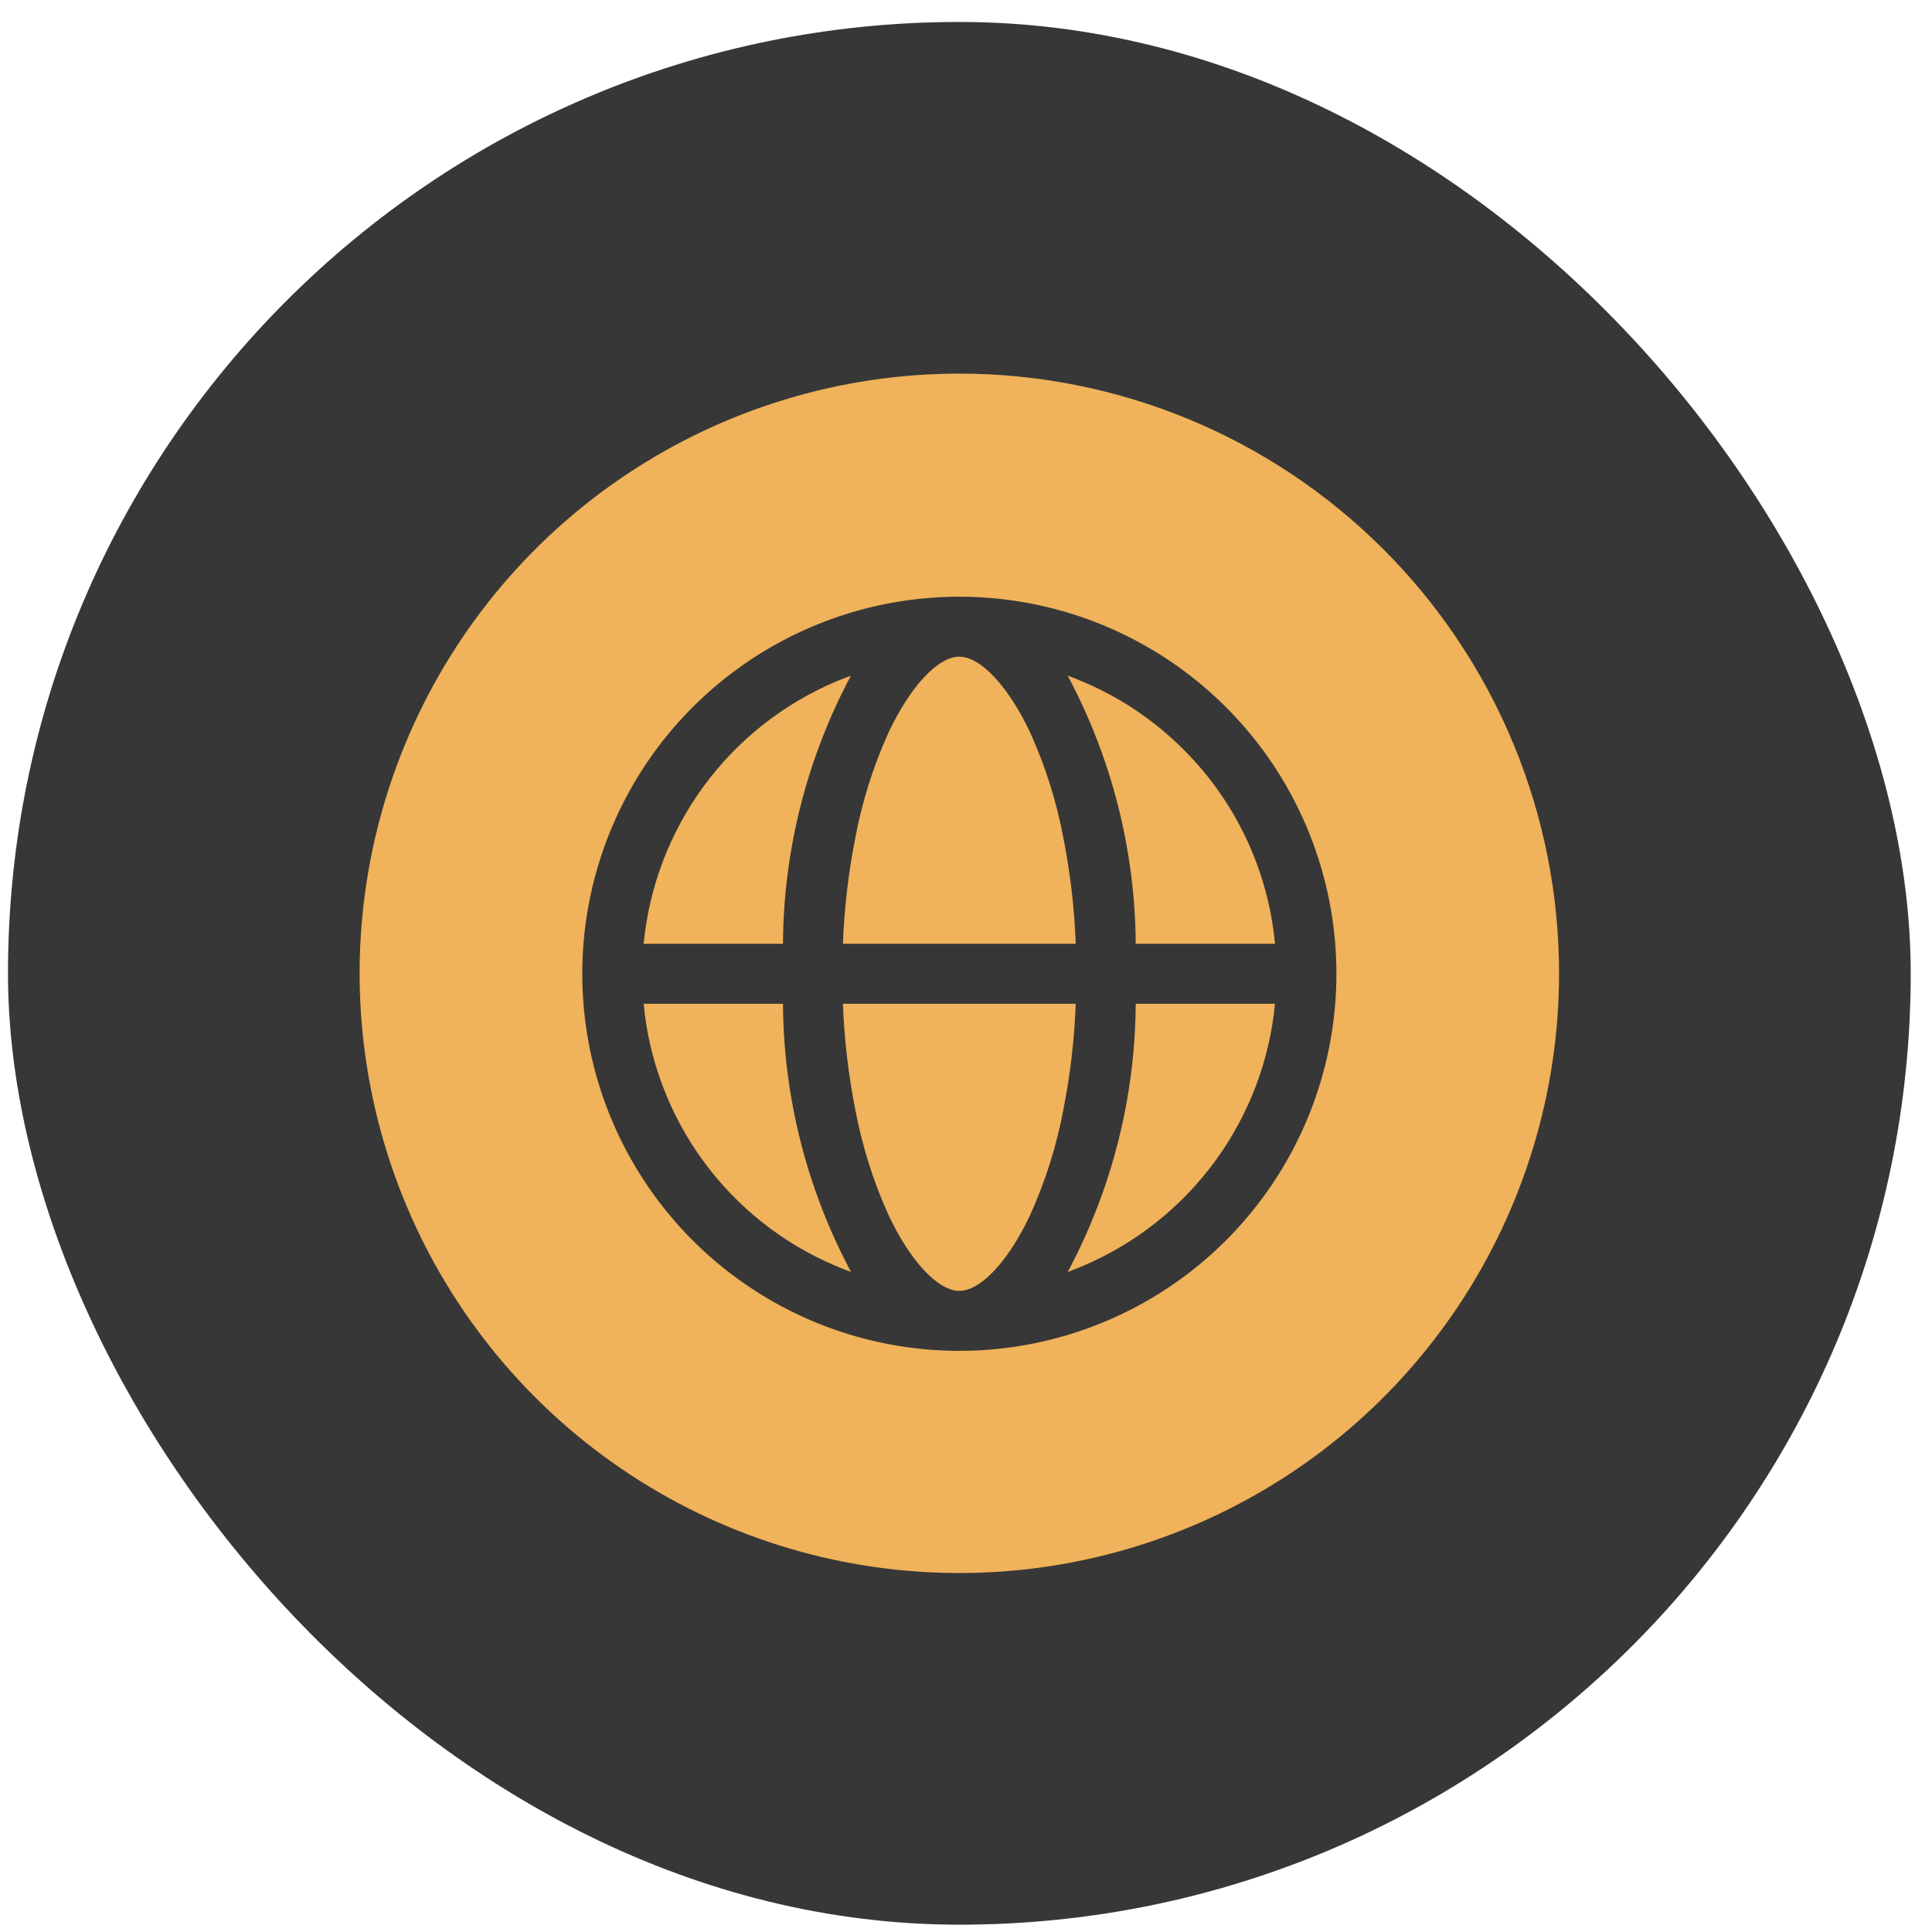 <svg width="66" height="66" viewBox="0 0 66 66" fill="none" xmlns="http://www.w3.org/2000/svg">
<rect x="0.273" y="0.75" width="65" height="65" rx="32.5" fill="#373737"/>
<path d="M53.26 33.25C53.26 37.302 52.058 41.263 49.807 44.632C47.556 48.002 44.356 50.627 40.612 52.178C36.869 53.729 32.75 54.134 28.776 53.344C24.801 52.553 21.151 50.602 18.286 47.737C15.421 44.872 13.469 41.221 12.679 37.247C11.888 33.273 12.294 29.154 13.845 25.41C15.395 21.667 18.021 18.467 21.39 16.216C24.759 13.965 28.72 12.763 32.772 12.763C38.206 12.763 43.417 14.921 47.259 18.764C51.101 22.606 53.26 27.817 53.26 33.25ZM45.654 33.266C45.654 30.718 44.898 28.227 43.483 26.109C42.067 23.991 40.056 22.34 37.702 21.365C35.348 20.39 32.758 20.135 30.259 20.632C27.761 21.129 25.465 22.356 23.664 24.157C21.862 25.959 20.636 28.254 20.139 30.753C19.642 33.251 19.897 35.841 20.872 38.195C21.846 40.549 23.498 42.561 25.616 43.976C27.734 45.392 30.225 46.147 32.772 46.147C34.464 46.147 36.139 45.814 37.702 45.166C39.265 44.519 40.685 43.57 41.881 42.374C43.077 41.178 44.026 39.758 44.673 38.195C45.321 36.632 45.654 34.957 45.654 33.266ZM26.747 32.241H21.988C22.175 30.295 22.883 28.435 24.04 26.858C25.196 25.281 26.757 24.046 28.557 23.283C28.728 23.212 28.899 23.144 29.069 23.081C27.564 25.901 26.767 29.045 26.747 32.241ZM26.747 34.29C26.768 37.487 27.566 40.63 29.072 43.45C28.898 43.387 28.726 43.32 28.557 43.248C26.755 42.488 25.192 41.254 24.035 39.676C22.879 38.099 22.171 36.237 21.988 34.29H26.747ZM28.795 32.241C28.841 31.035 28.98 29.835 29.213 28.651C29.445 27.401 29.828 26.185 30.352 25.027C31.092 23.452 32.042 22.433 32.772 22.433C33.502 22.433 34.452 23.452 35.193 25.027C35.716 26.185 36.099 27.402 36.332 28.651C36.564 29.835 36.704 31.035 36.749 32.241H28.795ZM36.749 34.29C36.704 35.496 36.564 36.696 36.332 37.88C36.099 39.13 35.716 40.346 35.193 41.504C34.452 43.082 33.502 44.098 32.772 44.098C32.042 44.098 31.092 43.082 30.352 41.504C29.828 40.346 29.446 39.13 29.213 37.88C28.98 36.696 28.841 35.496 28.795 34.29H36.749ZM40.432 25.606C42.217 27.385 43.322 29.732 43.556 32.241H38.798C38.777 29.044 37.979 25.901 36.473 23.081C36.647 23.144 36.819 23.212 36.988 23.286C38.275 23.828 39.445 24.616 40.432 25.606ZM38.798 34.29H43.556C43.37 36.236 42.661 38.096 41.505 39.673C40.349 41.25 38.788 42.485 36.988 43.248C36.817 43.321 36.646 43.39 36.475 43.453C37.981 40.632 38.779 37.487 38.798 34.29Z" fill="#F0B25A"/>
</svg>
